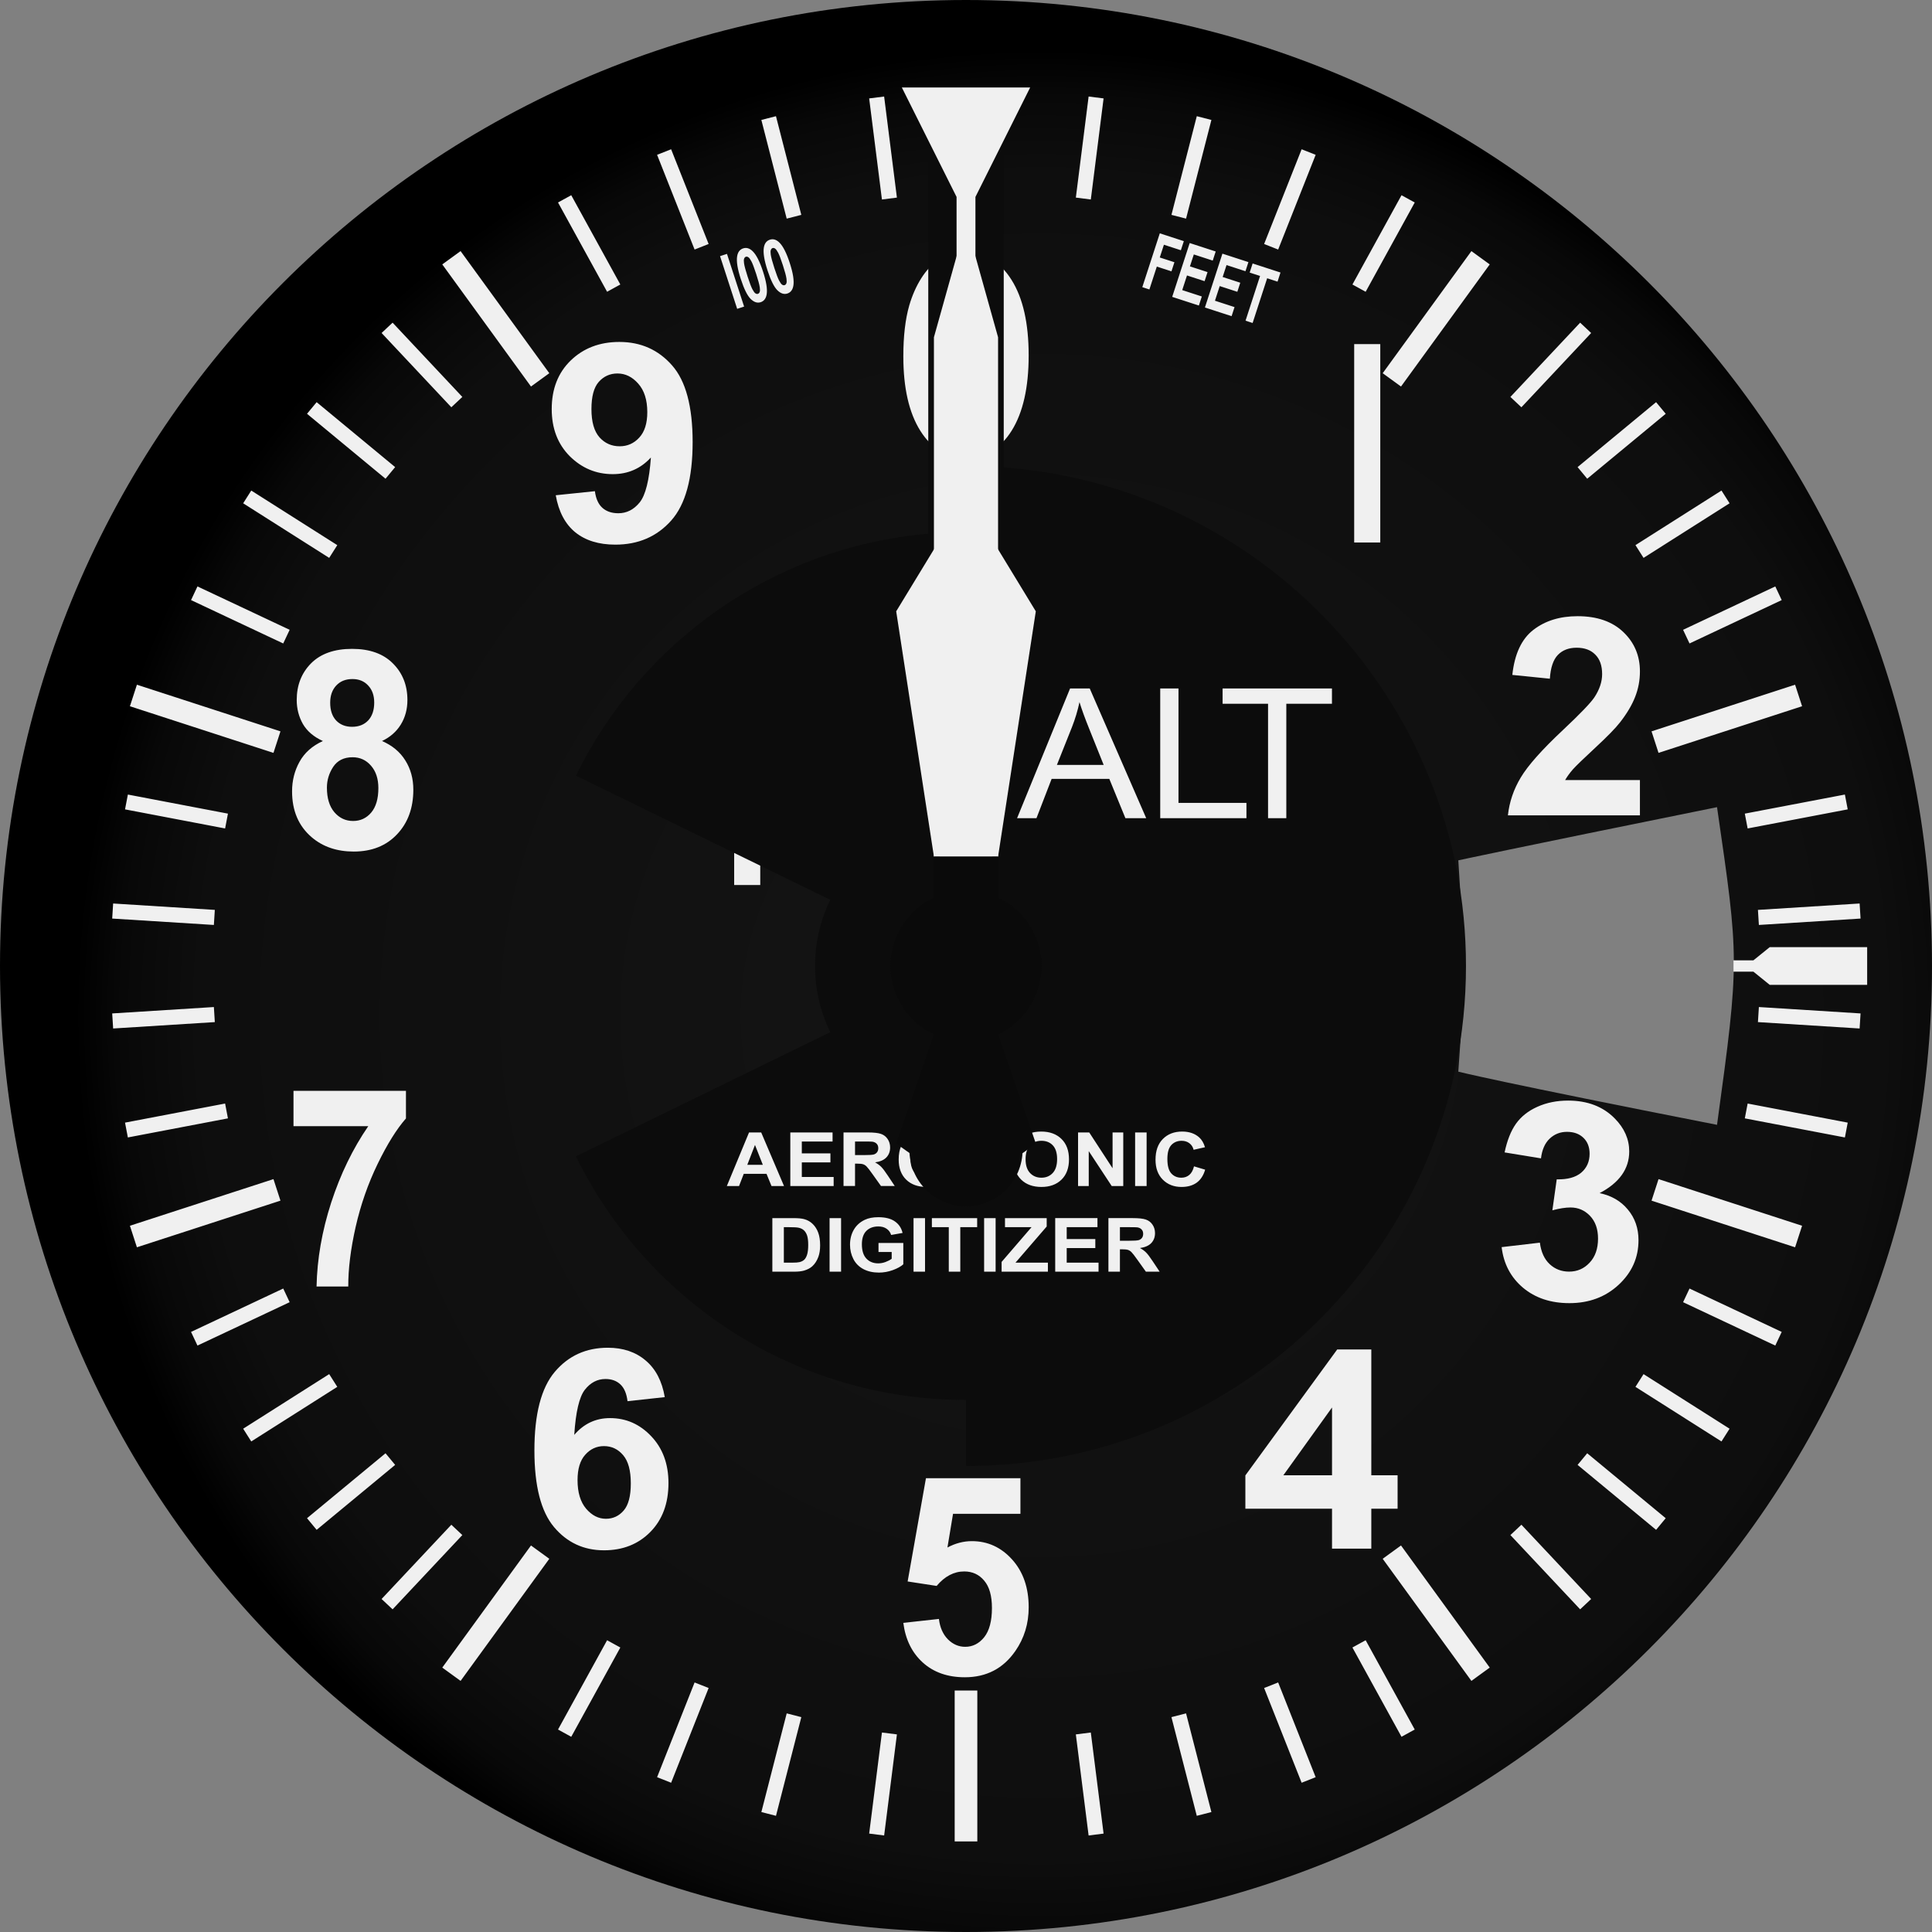 <?xml version="1.0" encoding="UTF-8" standalone="no"?>
<!-- Created with Inkscape (http://www.inkscape.org/) -->

<svg
   xmlns:dc="http://purl.org/dc/elements/1.1/"
   xmlns:cc="http://creativecommons.org/ns#"
   xmlns:rdf="http://www.w3.org/1999/02/22-rdf-syntax-ns#"
   xmlns:svg="http://www.w3.org/2000/svg"
   xmlns="http://www.w3.org/2000/svg"
   xmlns:xlink="http://www.w3.org/1999/xlink"
   xmlns:sodipodi="http://sodipodi.sourceforge.net/DTD/sodipodi-0.dtd"
   xmlns:inkscape="http://www.inkscape.org/namespaces/inkscape"
   version="1.1"
   width="100%"
   height="100%"
   id="ALT"
   inkscape:version="0.48.2 r9819"
   sodipodi:docname="ALT.svg"
   viewBox="0 0 512 512"
   preserveAspectRatio="xMinYMin meet">
  <rect x="0" y="0" width="512" height="512" fill="#808080" stroke="none"/>
  <title
     id="title3023">Altimeter</title>
  <defs
     id="defs3747">
    <radialGradient
       inkscape:collect="always"
       xlink:href="#linearGradient12865"
       id="radialGradient12871-0"
       cx="23.26"
       cy="-208.44"
       fx="23.26"
       fy="-208.44"
       r="256"
       gradientTransform="translate(252.74,477.613)"
       gradientUnits="userSpaceOnUse" />
    <linearGradient
       inkscape:collect="always"
       id="linearGradient12865">
      <stop
         style="stop-color:#151515;stop-opacity:1"
         offset="0"
         id="stop12867" />
      <stop
         id="stop12873"
         offset="0.872"
         style="stop-color:#0e0e0e;stop-opacity:1" />
      <stop
         style="stop-color:#080808;stop-opacity:1"
         offset="0.952"
         id="stop12877" />
      <stop
         style="stop-color:#000000;stop-opacity:1"
         offset="1"
         id="stop12869" />
    </linearGradient>
  </defs>
  <sodipodi:namedview
     id="base"
     bordercolor="#666666"
     borderopacity="1.0"
     inkscape:pageshadow="2"
     inkscape:zoom="1.1015625"
     inkscape:cx="-61.803156"
     inkscape:cy="313.16185"
     inkscape:document-units="px"
     inkscape:current-layer="10000"
     showgrid="false"
     borderlayer="true"
     inkscape:window-width="1842"
     inkscape:window-height="1057"
     inkscape:window-x="-8"
     inkscape:window-y="-8"
     inkscape:window-maximized="1"
     showguides="true"
     inkscape:guide-bbox="true"
     inkscape:snap-page="true"
     inkscape:snap-bbox="true"
     inkscape:bbox-nodes="true"
     inkscape:bbox-paths="true"
     inkscape:snap-bbox-edge-midpoints="true"
     inkscape:snap-bbox-midpoints="true" />
  <g
     inkscape:groupmode="layer"
     id="Face"
     inkscape:label="Face"
     style="display:inline">
    <path
       style="color:#000000;fill:url(#radialGradient12871-0);fill-opacity:1;fill-rule:nonzero;stroke:none;visibility:visible;display:inline;overflow:visible;enable-background:accumulate"
       d="M 256,0 C 114.615,0 0,114.615 0,256 0,397.385 114.615,512 256,512 397.385,512 512,397.385 512,256 512,114.615 397.385,0 256,0 z m 199.031,213.906 c 5.857,40.337 6.008,40.38 0,84.188 C 396.741,286.65 386.469,284 386.469,284 c 2.012,-28.139 1.746,-27.681 0,-56 0,0 13.722,-3.004 68.562,-14.094 z"
       id="path3884"
       inkscape:connector-curvature="0"
       sodipodi:nodetypes="sssssccccc" />
    <path
       inkscape:connector-curvature="0"
       id="path4091"
       style="fill:#f0f0f0"
       d="m 194.562,234.539 0,-52.569 6.914,0 0,52.569 -6.914,0" />
    <path
       inkscape:connector-curvature="0"
       id="path4094"
       style="fill:#f0f0f0"
       d="m 254.854,194.915 0,9.359 -34.988,0 c 0.379,-3.538 1.516,-6.885 3.41,-10.04 1.894,-3.179 5.636,-7.387 11.225,-12.622 4.499,-4.231 7.258,-7.1 8.276,-8.606 1.373,-2.08 2.06,-4.136 2.06,-6.168 -2e-5,-2.247 -0.604,-3.968 -1.812,-5.164 -1.184,-1.219 -2.83,-1.829 -4.937,-1.829 -2.084,5e-5 -3.742,0.634 -4.973,1.901 -1.231,1.267 -1.942,3.371 -2.131,6.311 l -9.946,-1.004 c 0.592,-5.546 2.451,-9.526 5.577,-11.941 3.126,-2.414 7.033,-3.622 11.722,-3.622 5.139,6e-5 9.176,1.399 12.113,4.195 2.936,2.797 4.405,6.275 4.405,10.435 -4e-5,2.367 -0.426,4.626 -1.279,6.777 -0.829,2.128 -2.155,4.363 -3.978,6.706 -1.208,1.554 -3.386,3.789 -6.536,6.706 -3.15,2.917 -5.151,4.853 -6.003,5.809 -0.829,0.956 -1.504,1.889 -2.025,2.797 l 19.821,0" />
    <path
       id="rect4712"
       style="fill:#f0f0f0;fill-opacity:1;stroke:none"
       d="m 459.386,254.5 5.284,0 4.332,-3.5 25.814,0 0,10 -25.814,0 -4.332,-3.5 -5.284,0 z M 330.081,84.985 l 3.851,-11.853 -2.757,-0.896 0.784,-2.413 7.385,2.4 -0.784,2.413 -2.751,-0.894 -3.851,11.853 -1.876,-0.61 m -10.764,-3.497 4.635,-14.266 6.891,2.239 -0.784,2.413 -5.014,-1.629 -1.028,3.163 4.666,1.516 -0.781,2.404 -4.666,-1.516 -1.262,3.883 5.192,1.687 -0.781,2.404 -7.068,-2.297 m -8.672,-2.818 4.635,-14.266 6.891,2.239 -0.784,2.413 -5.014,-1.629 -1.028,3.163 4.666,1.516 -0.781,2.404 -4.666,-1.516 -1.262,3.883 5.192,1.687 -0.781,2.404 -7.068,-2.297 m -7.924,-2.575 4.635,-14.266 6.371,2.07 -0.784,2.413 -4.494,-1.46 -1.097,3.377 3.88,1.261 -0.784,2.413 -3.88,-1.261 -1.97,6.062 -1.876,-0.61 M 204.024,63.521 c 0.882,-0.286 1.727,-0.027 2.538,0.777 0.963,0.951 1.875,2.752 2.736,5.401 0.859,2.643 1.178,4.639 0.958,5.989 -0.183,1.113 -0.715,1.813 -1.597,2.099 -0.886,0.288 -1.769,-0.001 -2.65,-0.867 -0.883,-0.872 -1.76,-2.649 -2.631,-5.33 -0.855,-2.63 -1.172,-4.62 -0.952,-5.97 0.183,-1.113 0.715,-1.813 1.597,-2.099 m 0.721,2.22 c -0.211,0.069 -0.365,0.235 -0.463,0.498 -0.1,0.257 -0.108,0.667 -0.026,1.23 0.105,0.732 0.424,1.917 0.956,3.556 0.533,1.639 0.953,2.749 1.261,3.331 0.306,0.575 0.572,0.938 0.8,1.089 0.232,0.15 0.453,0.19 0.664,0.121 0.211,-0.069 0.366,-0.231 0.466,-0.488 0.097,-0.263 0.105,-0.677 0.023,-1.24 -0.103,-0.725 -0.421,-1.907 -0.953,-3.546 -0.533,-1.639 -0.952,-2.746 -1.258,-3.321 -0.308,-0.581 -0.578,-0.947 -0.809,-1.096 -0.23,-0.157 -0.45,-0.202 -0.661,-0.133 m -7.798,0.079 c 0.882,-0.286 1.727,-0.027 2.538,0.777 0.963,0.951 1.875,2.752 2.736,5.401 0.859,2.643 1.178,4.639 0.958,5.989 -0.183,1.113 -0.715,1.813 -1.597,2.099 -0.886,0.288 -1.769,-0.001 -2.65,-0.867 -0.883,-0.872 -1.76,-2.649 -2.631,-5.33 -0.855,-2.63 -1.172,-4.62 -0.952,-5.97 0.183,-1.113 0.715,-1.813 1.597,-2.099 m 0.721,2.22 c -0.211,0.069 -0.365,0.235 -0.463,0.498 -0.1,0.257 -0.108,0.667 -0.026,1.23 0.105,0.732 0.424,1.917 0.956,3.556 0.533,1.639 0.953,2.749 1.261,3.331 0.306,0.575 0.572,0.938 0.8,1.089 0.232,0.15 0.453,0.19 0.664,0.121 0.211,-0.069 0.366,-0.231 0.466,-0.488 0.097,-0.263 0.105,-0.677 0.023,-1.24 -0.103,-0.725 -0.421,-1.907 -0.953,-3.546 -0.533,-1.639 -0.952,-2.746 -1.258,-3.321 -0.308,-0.581 -0.578,-0.947 -0.809,-1.096 -0.23,-0.157 -0.45,-0.202 -0.661,-0.133 m -2.309,13.804 -4.539,-13.97 1.838,-0.597 4.539,13.97 -1.838,0.597 m -48.079,49.399 10.376,-1.076 c 0.254,1.984 0.915,3.454 1.984,4.411 1.068,0.956 2.479,1.434 4.234,1.434 2.212,1e-5 4.094,-0.956 5.646,-2.869 1.551,-1.912 2.543,-5.881 2.975,-11.905 -2.696,2.94 -6.065,4.411 -10.109,4.411 -4.4,2e-5 -8.201,-1.59 -11.406,-4.769 -3.179,-3.203 -4.768,-7.363 -4.768,-12.479 0,-5.331 1.678,-9.622 5.035,-12.873 3.382,-3.275 7.68,-4.913 12.893,-4.913 5.671,5.3e-5 10.325,2.068 13.962,6.204 3.637,4.112 5.455,10.889 5.455,20.332 -4e-5,9.61 -1.895,16.543 -5.684,20.798 -3.789,4.255 -8.723,6.383 -14.801,6.383 -4.374,0 -7.909,-1.088 -10.605,-3.263 -2.696,-2.199 -4.425,-5.474 -5.188,-9.825 m 24.261,-22.017 c -2e-5,-3.251 -0.801,-5.773 -2.403,-7.566 -1.577,-1.793 -3.408,-2.689 -5.493,-2.689 -1.984,4.8e-5 -3.637,0.741 -4.959,2.223 -1.297,1.458 -1.945,3.861 -1.945,7.208 -2e-5,3.395 0.712,5.893 2.136,7.494 1.424,1.578 3.204,2.367 5.34,2.367 2.06,3e-5 3.789,-0.765 5.188,-2.295 1.424,-1.53 2.136,-3.777 2.136,-6.741 m -85.972,87.143 c -2.423,-1.1 -4.189,-2.606 -5.301,-4.518 -1.089,-1.936 -1.634,-4.052 -1.634,-6.347 -4e-6,-3.921 1.267,-7.16 3.801,-9.718 2.556,-2.558 6.179,-3.837 10.868,-3.837 4.645,6e-5 8.246,1.279 10.801,3.837 2.578,2.558 3.867,5.797 3.867,9.718 -3e-5,2.438 -0.589,4.614 -1.767,6.526 -1.178,1.889 -2.834,3.335 -4.967,4.339 2.711,1.171 4.767,2.881 6.167,5.128 1.422,2.247 2.134,4.841 2.134,7.781 -4e-5,4.853 -1.445,8.797 -4.334,11.833 -2.867,3.036 -6.69,4.554 -11.468,4.554 -4.445,0 -8.146,-1.255 -11.101,-3.765 -3.489,-2.964 -5.234,-7.028 -5.234,-12.192 -3e-6,-2.845 0.656,-5.45 1.967,-7.817 1.311,-2.391 3.378,-4.231 6.201,-5.522 m 1.934,-10.148 c -1.3e-5,2.008 0.522,3.574 1.567,4.697 1.067,1.124 2.478,1.685 4.234,1.685 1.778,3e-5 3.2,-0.562 4.267,-1.685 1.067,-1.147 1.6,-2.725 1.6,-4.733 -2.9e-5,-1.889 -0.533,-3.395 -1.6,-4.518 -1.045,-1.147 -2.434,-1.721 -4.167,-1.721 -1.8,5e-5 -3.234,0.574 -4.301,1.721 -1.067,1.148 -1.6,2.666 -1.6,4.554 m -0.867,22.519 c -1.3e-5,2.773 0.656,4.937 1.967,6.49 1.333,1.554 2.989,2.331 4.967,2.331 1.934,1e-5 3.534,-0.741 4.801,-2.223 1.267,-1.506 1.9,-3.67 1.9,-6.49 -2e-5,-2.462 -0.645,-4.434 -1.934,-5.917 -1.289,-1.506 -2.923,-2.259 -4.901,-2.259 -2.289,2e-5 -4.001,0.849 -5.134,2.546 -1.111,1.697 -1.667,3.538 -1.667,5.522 m -8.855,89.699 0,-9.359 29.803,0 0,7.315 c -2.46,2.797 -4.962,6.813 -7.505,12.048 -2.543,5.235 -4.486,10.805 -5.83,16.71 -1.323,5.881 -1.974,11.14 -1.954,15.778 l -8.404,0 c 0.145,-7.267 1.437,-14.678 3.877,-22.232 2.46,-7.554 5.737,-14.308 9.831,-20.26 l -19.817,0 m 98.391,71.808 -9.871,1.076 c -0.242,-2.008 -0.871,-3.49 -1.887,-4.446 -1.016,-0.956 -2.335,-1.434 -3.956,-1.434 -2.153,5e-5 -3.98,0.956 -5.48,2.869 -1.476,1.913 -2.407,5.893 -2.794,11.941 2.54,-2.964 5.697,-4.446 9.472,-4.446 4.258,3e-5 7.899,1.602 10.923,4.805 3.048,3.203 4.572,7.339 4.572,12.407 -4e-5,5.379 -1.597,9.694 -4.79,12.945 -3.193,3.251 -7.294,4.877 -12.302,4.877 -5.371,0 -9.786,-2.056 -13.246,-6.168 -3.46,-4.136 -5.189,-10.901 -5.189,-20.296 0,-9.634 1.802,-16.579 5.407,-20.834 3.605,-4.255 8.286,-6.383 14.044,-6.383 4.04,6e-5 7.379,1.124 10.016,3.371 2.661,2.223 4.355,5.463 5.081,9.718 m -23.116,21.981 c -1e-5,3.275 0.762,5.809 2.286,7.602 1.524,1.769 3.266,2.654 5.226,2.654 1.887,10e-6 3.46,-0.729 4.718,-2.187 1.258,-1.458 1.887,-3.849 1.887,-7.172 -3e-5,-3.418 -0.677,-5.917 -2.032,-7.494 -1.355,-1.602 -3.048,-2.403 -5.08,-2.403 -1.96,2e-5 -3.617,0.765 -4.972,2.295 -1.355,1.506 -2.032,3.741 -2.032,6.706 m 86.331,37.84 9.435,-1.04 c 0.27,2.271 1.067,4.076 2.393,5.415 1.325,1.315 2.853,1.972 4.583,1.972 1.977,10e-6 3.651,-0.849 5.021,-2.546 1.37,-1.721 2.056,-4.303 2.056,-7.745 -3e-5,-3.227 -0.685,-5.642 -2.056,-7.243 -1.348,-1.626 -3.111,-2.438 -5.291,-2.438 -2.718,2e-5 -5.156,1.279 -7.312,3.837 l -7.683,-1.183 4.853,-27.36 25.038,0 0,9.431 -17.86,0 -1.483,8.929 c 2.112,-1.124 4.268,-1.685 6.47,-1.685 4.201,4e-5 7.762,1.626 10.682,4.877 2.92,3.251 4.381,7.471 4.381,12.658 -4e-5,4.327 -1.179,8.188 -3.538,11.582 -3.213,4.638 -7.672,6.957 -13.378,6.957 -4.56,-10e-6 -8.279,-1.303 -11.154,-3.909 -2.876,-2.606 -4.594,-6.108 -5.156,-10.507 m 113.611,-19.678 0,-10.578 -22.966,0 0,-8.821 24.344,-33.384 9.033,0 0,33.349 6.966,0 0,8.857 -6.966,0 0,10.578 -10.411,0 m 0,-19.435 0,-17.965 -12.899,17.965 12.899,0 m 44.954,-60.463 10.128,-1.183 c 0.323,2.486 1.192,4.387 2.606,5.702 1.415,1.315 3.128,1.972 5.138,1.972 2.16,0 3.972,-0.789 5.436,-2.367 1.489,-1.578 2.234,-3.705 2.234,-6.383 -3e-5,-2.534 -0.708,-4.542 -2.122,-6.024 -1.415,-1.482 -3.14,-2.223 -5.176,-2.223 -1.34,2e-5 -2.942,0.251 -4.803,0.753 l 1.154,-8.212 c 2.83,0.072 4.989,-0.514 6.479,-1.757 1.489,-1.267 2.234,-2.94 2.234,-5.02 -2e-5,-1.769 -0.546,-3.179 -1.638,-4.231 -1.092,-1.052 -2.544,-1.578 -4.357,-1.578 -1.787,4e-5 -3.314,0.598 -4.58,1.793 -1.266,1.195 -2.036,2.94 -2.309,5.235 l -9.644,-1.578 c 0.67,-3.179 1.676,-5.713 3.016,-7.602 1.365,-1.912 3.252,-3.407 5.66,-4.482 2.433,-1.1 5.151,-1.649 8.155,-1.649 5.138,6e-5 9.259,1.578 12.362,4.733 2.557,2.582 3.835,5.498 3.835,8.749 -4e-5,4.614 -2.619,8.295 -7.857,11.044 3.128,0.645 5.622,2.092 7.484,4.339 1.887,2.247 2.83,4.96 2.83,8.14 -5e-5,4.614 -1.75,8.546 -5.25,11.797 -3.5,3.251 -7.857,4.877 -13.07,4.877 -4.94,0 -9.036,-1.363 -12.288,-4.088 -3.252,-2.749 -5.138,-6.335 -5.66,-10.758 m 36.647,-123.778 0,9.359 -34.988,0 c 0.379,-3.538 1.516,-6.885 3.41,-10.04 1.894,-3.179 5.636,-7.387 11.225,-12.622 4.499,-4.231 7.258,-7.1 8.276,-8.606 1.373,-2.08 2.06,-4.136 2.06,-6.168 -3e-5,-2.247 -0.604,-3.968 -1.812,-5.164 -1.184,-1.219 -2.83,-1.829 -4.937,-1.829 -2.084,4e-5 -3.742,0.634 -4.973,1.901 -1.231,1.267 -1.942,3.371 -2.131,6.311 l -9.946,-1.004 c 0.592,-5.546 2.451,-9.526 5.577,-11.941 3.126,-2.414 7.033,-3.622 11.722,-3.622 5.139,5e-5 9.176,1.399 12.113,4.195 2.936,2.797 4.405,6.275 4.405,10.435 -4e-5,2.367 -0.426,4.626 -1.279,6.777 -0.829,2.128 -2.155,4.363 -3.978,6.706 -1.208,1.554 -3.386,3.789 -6.536,6.706 -3.15,2.917 -5.151,4.853 -6.003,5.809 -0.829,0.956 -1.504,1.889 -2.025,2.797 l 19.821,0 m -75.725,-62.958 0,-52.569 6.914,0 0,52.569 -6.914,0 M 239.392,94.449 c 0,-5.355 0.522,-9.849 1.565,-13.483 0.779,-2.677 1.838,-5.08 3.177,-7.208 1.355,-2.128 2.834,-3.705 4.438,-4.733 2.133,-1.386 4.594,-2.08 7.381,-2.08 5.046,5.4e-5 9.079,2.403 12.1,7.208 3.037,4.805 4.555,11.487 4.555,20.045 -3e-5,8.487 -1.503,15.132 -4.508,19.937 -3.006,4.781 -7.023,7.172 -12.053,7.172 -5.092,0 -9.141,-2.379 -12.147,-7.136 -3.006,-4.781 -4.508,-11.355 -4.508,-19.722 m 7.125,-0.359 c -1e-5,5.953 0.895,10.471 2.686,13.555 1.791,3.06 4.064,4.59 6.821,4.59 2.756,10e-6 5.014,-1.518 6.774,-4.554 1.775,-3.06 2.663,-7.638 2.663,-13.734 -2e-5,-6.024 -0.864,-10.518 -2.593,-13.483 -1.713,-2.964 -3.994,-4.446 -6.844,-4.446 -2.85,4.4e-5 -5.147,1.506 -6.891,4.518 -1.744,2.988 -2.616,7.506 -2.616,13.555 m -12.21,392.33 -3.968,-0.501 3.384,-26.787 3.968,0.501 z m 54.771,-433.554 -3.968,-0.501 3.384,-26.787 3.968,0.501 z m -83.436,428.342 -3.874,-0.995 6.715,-26.152 3.874,0.995 z m 108.677,-423.271 -3.874,-0.995 6.715,-26.152 3.874,0.995 z m -136.464,414.507 -3.719,-1.472 9.939,-25.104 3.719,1.472 z m 160.87,-406.312 -3.719,-1.472 9.939,-25.104 3.719,1.472 z m -187.339,394.135 -3.505,-1.927 13.007,-23.66 3.505,1.927 z m 210.526,-382.946 -3.505,-1.927 13.007,-23.66 3.505,1.927 z M 104.042,426.49 l -2.916,-2.738 18.483,-19.682 2.916,2.738 z m 299.147,-318.559 -2.916,-2.738 18.483,-19.682 2.916,2.738 z m -319.274,297.493 -2.55,-3.082 20.804,-17.21 2.55,3.082 z M 420.629,126.869 l -2.55,-3.082 20.804,-17.21 2.55,3.082 z m -354.042,255.131 -2.143,-3.377 22.797,-14.467 2.143,3.377 z m 368.971,-234.156 -2.143,-3.377 22.797,-14.467 2.143,3.377 z m -383.227,208.746 -1.703,-3.619 24.43,-11.496 1.703,3.619 z M 447.74,170.525 l -1.703,-3.619 24.43,-11.496 1.703,3.619 z m -413.857,130.912 -0.75,-3.929 26.522,-5.059 0.75,3.929 z m 429.26,-81.886 -0.75,-3.929 26.522,-5.059 0.75,3.929 z m -433.16,53.012 -0.251,-3.992 26.947,-1.695 0.251,3.992 z m 436.138,-27.439 -0.251,-3.992 26.947,-1.695 0.251,3.992 z m -436.389,-1.695 0.251,-3.992 26.947,1.695 -0.251,3.992 z m 436.138,27.439 0.251,-3.992 26.947,1.695 -0.251,3.992 z m -432.735,-56.376 0.75,-3.929 26.522,5.059 -0.75,3.929 z m 429.26,81.886 0.75,-3.929 26.522,5.059 -0.75,3.929 z M 50.628,159.029 l 1.703,-3.619 24.43,11.496 -1.703,3.619 z m 395.409,186.066 1.703,-3.619 24.43,11.496 -1.703,3.619 z M 64.443,133.377 l 2.143,-3.377 22.797,14.467 -2.143,3.377 z m 368.971,234.156 2.143,-3.377 22.797,14.467 -2.143,3.377 z M 81.365,109.659 l 2.55,-3.082 20.804,17.21 -2.55,3.082 z m 336.714,278.554 2.55,-3.082 20.804,17.21 -2.55,3.082 z M 101.126,88.248 l 2.916,-2.738 18.483,19.682 -2.916,2.738 z m 299.147,318.559 2.916,-2.738 18.483,19.682 -2.916,2.738 z M 147.88,53.66 l 3.505,-1.927 13.007,23.66 -3.505,1.927 z m 210.526,382.946 3.505,-1.927 13.007,23.66 -3.505,1.927 z M 174.135,41.028 l 3.719,-1.472 9.939,25.104 -3.719,1.472 z m 160.87,406.312 3.719,-1.472 9.939,25.104 -3.719,1.473 z m -133.239,-415.554 3.874,-0.995 6.715,26.152 -3.874,0.995 z m 108.677,423.271 3.874,-0.995 6.715,26.152 -3.874,0.995 z m -80.106,-428.977 3.968,-0.501 3.384,26.787 -3.968,0.501 z m 54.771,433.554 3.968,-0.501 3.384,26.787 -3.968,0.501 z m -163.047,-14.179 -4.854,-3.527 23.511,-32.361 4.854,3.527 z m 249.221,-343.023 -4.854,-3.527 23.511,-32.361 4.854,3.527 z m -335,228.113 -1.854,-5.706 38.042,-12.361 1.854,5.706 z M 439.53,199.522 l -1.854,-5.706 38.042,-12.361 1.854,5.706 z m -405.102,-12.361 1.854,-5.706 38.042,12.361 -1.854,5.706 z m 403.248,131.023 1.854,-5.706 38.042,12.361 -1.854,5.706 z M 117.207,70.071 l 4.854,-3.527 23.511,32.361 -4.854,3.527 z m 249.221,343.023 4.854,-3.527 23.511,32.361 -4.854,3.527 z M 253,24 l 6,0 0,40 -6,0 z M 253,448 l 6,0 0,40 -6,0 z"
       inkscape:connector-curvature="0" />
  </g>
  <g
     inkscape:groupmode="layer"
     id="10000"
     inkscape:label="10000"
     style="display:inline">
    <path
       style="fill:#0c0c0c;fill-opacity:1;stroke:none"
       d="M 246,40.5 246,141.438 c -41.131,3.546 -76.073,28.732 -93.375,64.125 l 67.406,32.906 C 217.446,243.763 216,249.712 216,256 c 0,6.288 1.446,12.237 4.031,17.531 L 152.625,306.438 C 171.314,344.663 210.583,371 256,371 l 0,17.5 c 73.178,-4e-5 132.5,-59.322 132.5,-132.5 0,-69.811 -53.997,-127.009 -122.5,-132.125 l 10e-6,-83.375 -20,-10e-7 z"
       id="path3986"
       inkscape:connector-curvature="0" />
    <path
       id="path4209"
       style="fill:#f0f0f0"
       d="m 293.742,337.006 0,-14.195 6.417,0 c 1.614,1e-5 2.785,0.129 3.513,0.387 0.735,0.252 1.322,0.704 1.761,1.356 0.439,0.652 0.659,1.398 0.659,2.237 -10e-6,1.065 -0.333,1.946 -0.999,2.643 -0.666,0.691 -1.662,1.126 -2.987,1.307 0.659,0.362 1.202,0.759 1.628,1.191 0.433,0.433 1.013,1.201 1.741,2.305 l 1.844,2.769 -3.646,0 -2.204,-3.089 c -0.783,-1.104 -1.319,-1.798 -1.607,-2.082 -0.288,-0.29 -0.594,-0.487 -0.917,-0.591 -0.323,-0.11 -0.834,-0.165 -1.535,-0.165 l -0.618,0 0,5.926 -3.049,0 m 3.049,-8.192 2.256,0 c 1.463,10e-6 2.376,-0.058 2.74,-0.174 0.364,-0.116 0.649,-0.316 0.855,-0.6 0.206,-0.284 0.309,-0.639 0.309,-1.065 -1e-5,-0.478 -0.137,-0.862 -0.412,-1.152 -0.268,-0.297 -0.649,-0.484 -1.143,-0.562 -0.247,-0.032 -0.989,-0.048 -2.225,-0.048 l -2.379,0 0,3.602 m -17.151,8.192 0,-14.195 11.197,0 0,2.401 -8.148,0 0,3.147 7.581,0 0,2.392 -7.581,0 0,3.864 8.436,0 0,2.392 -11.485,0 m -14.205,0 0,-2.585 7.932,-9.209 -7.035,0 0,-2.401 11.053,0 0,2.227 -8.272,9.576 8.591,0 0,2.392 -12.268,0 m -4.635,0 0,-14.195 3.049,0 0,14.195 -3.049,0 m -9.363,0 0,-11.794 -4.481,0 0,-2.401 12,0 0,2.401 -4.471,0 0,11.794 -3.049,0 m -9.343,0 0,-14.195 3.049,0 0,14.195 -3.049,0 m -9.281,-5.219 0,-2.392 6.572,0 0,5.655 c -0.639,0.581 -1.566,1.094 -2.781,1.54 -1.209,0.439 -2.434,0.658 -3.677,0.658 -1.579,0 -2.956,-0.31 -4.131,-0.93 -1.174,-0.626 -2.057,-1.517 -2.647,-2.673 -0.591,-1.162 -0.886,-2.424 -0.886,-3.786 0,-1.478 0.33,-2.792 0.989,-3.941 0.659,-1.149 1.624,-2.03 2.895,-2.643 0.968,-0.471 2.173,-0.707 3.616,-0.707 1.875,2e-5 3.337,0.371 4.388,1.114 1.058,0.736 1.737,1.756 2.04,3.06 l -3.028,0.533 c -0.213,-0.697 -0.615,-1.246 -1.205,-1.646 -0.584,-0.407 -1.315,-0.61 -2.194,-0.61 -1.332,1e-5 -2.393,0.397 -3.183,1.191 -0.783,0.794 -1.174,1.972 -1.174,3.534 0,1.685 0.398,2.95 1.195,3.796 0.797,0.839 1.84,1.259 3.131,1.259 0.639,0 1.277,-0.116 1.916,-0.349 0.645,-0.239 1.198,-0.526 1.658,-0.862 l 0,-1.801 -3.492,0 m -12.969,5.219 0,-14.195 3.049,0 0,14.195 -3.049,0 m -15.163,-14.195 5.573,0 c 1.257,1e-5 2.215,0.09 2.874,0.271 0.886,0.245 1.645,0.681 2.276,1.307 0.632,0.626 1.112,1.394 1.442,2.305 0.33,0.904 0.494,2.021 0.494,3.35 -2e-5,1.168 -0.155,2.175 -0.464,3.021 -0.378,1.033 -0.917,1.869 -1.617,2.508 -0.529,0.484 -1.243,0.862 -2.143,1.133 -0.673,0.2 -1.573,0.3 -2.699,0.3 l -5.738,0 0,-14.195 m 3.049,2.401 0,9.402 2.276,0 c 0.852,0 1.466,-0.045 1.844,-0.136 0.494,-0.116 0.903,-0.313 1.226,-0.591 0.33,-0.278 0.597,-0.733 0.803,-1.365 0.206,-0.639 0.309,-1.507 0.309,-2.605 -1e-5,-1.097 -0.103,-1.94 -0.309,-2.527 -0.206,-0.587 -0.494,-1.046 -0.865,-1.375 -0.371,-0.329 -0.841,-0.552 -1.411,-0.668 -0.426,-0.09 -1.26,-0.136 -2.503,-0.136 l -1.37,0 m 108.694,-16.12 2.956,0.881 c -0.453,1.549 -1.209,2.702 -2.266,3.457 -1.051,0.749 -2.386,1.123 -4.007,1.123 -2.005,0 -3.653,-0.642 -4.944,-1.927 -1.291,-1.291 -1.937,-3.053 -1.937,-5.287 0,-2.363 0.649,-4.196 1.947,-5.5 1.298,-1.31 3.004,-1.966 5.119,-1.966 1.847,10e-6 3.348,0.513 4.501,1.54 0.687,0.607 1.202,1.478 1.545,2.614 l -3.018,0.678 c -0.179,-0.736 -0.553,-1.317 -1.123,-1.743 -0.563,-0.426 -1.25,-0.639 -2.06,-0.639 -1.119,10e-6 -2.029,0.378 -2.73,1.133 -0.694,0.755 -1.04,1.979 -1.04,3.67 -1e-5,1.795 0.343,3.073 1.03,3.834 0.687,0.762 1.579,1.143 2.678,1.143 0.81,0 1.507,-0.242 2.091,-0.726 0.584,-0.484 1.003,-1.246 1.257,-2.285 m -15.606,5.219 0,-14.195 3.049,0 0,14.195 -3.049,0 m -15.122,0 0,-14.195 2.967,0 6.18,9.48 0,-9.48 2.833,0 0,14.195 -3.059,0 -6.088,-9.257 0,9.257 -2.833,0 m -17.048,-7.01 c 0,-1.446 0.23,-2.66 0.69,-3.641 0.343,-0.723 0.81,-1.372 1.401,-1.946 0.597,-0.575 1.25,-1.001 1.957,-1.278 0.941,-0.374 2.026,-0.562 3.255,-0.562 2.225,10e-6 4.004,0.649 5.336,1.946 1.339,1.298 2.009,3.102 2.009,5.413 -10e-6,2.292 -0.663,4.086 -1.988,5.384 -1.325,1.291 -3.097,1.937 -5.315,1.937 -2.246,0 -4.031,-0.642 -5.356,-1.927 -1.325,-1.291 -1.988,-3.066 -1.988,-5.326 m 3.142,-0.097 c -10e-6,1.607 0.395,2.827 1.185,3.66 0.79,0.826 1.792,1.239 3.008,1.239 1.215,0 2.211,-0.41 2.987,-1.23 0.783,-0.826 1.174,-2.062 1.174,-3.709 -1e-5,-1.627 -0.381,-2.84 -1.143,-3.641 -0.755,-0.8 -1.761,-1.201 -3.018,-1.201 -1.257,1e-5 -2.27,0.407 -3.039,1.22 -0.769,0.807 -1.154,2.027 -1.154,3.66 m -17.388,2.489 2.967,-0.271 c 0.179,0.936 0.539,1.624 1.082,2.062 0.549,0.439 1.288,0.658 2.215,0.658 0.982,0 1.72,-0.194 2.215,-0.581 0.501,-0.394 0.752,-0.852 0.752,-1.375 -10e-6,-0.336 -0.106,-0.62 -0.319,-0.852 -0.206,-0.239 -0.57,-0.445 -1.092,-0.62 -0.357,-0.116 -1.171,-0.323 -2.441,-0.62 -1.634,-0.381 -2.781,-0.849 -3.44,-1.404 -0.927,-0.781 -1.391,-1.733 -1.391,-2.856 0,-0.723 0.216,-1.398 0.649,-2.024 0.44,-0.633 1.068,-1.114 1.885,-1.443 0.824,-0.329 1.816,-0.494 2.977,-0.494 1.895,10e-6 3.32,0.391 4.275,1.172 0.961,0.781 1.466,1.824 1.514,3.128 l -3.049,0.126 c -0.13,-0.729 -0.412,-1.252 -0.845,-1.569 -0.426,-0.323 -1.068,-0.484 -1.926,-0.484 -0.886,10e-6 -1.579,0.171 -2.081,0.513 -0.323,0.22 -0.484,0.513 -0.484,0.881 -10e-6,0.336 0.151,0.623 0.453,0.862 0.385,0.303 1.318,0.62 2.802,0.949 1.483,0.329 2.579,0.671 3.286,1.026 0.714,0.349 1.27,0.83 1.669,1.443 0.405,0.607 0.608,1.359 0.608,2.256 -10e-6,0.813 -0.24,1.575 -0.721,2.285 -0.481,0.71 -1.161,1.239 -2.04,1.588 -0.879,0.342 -1.974,0.513 -3.286,0.513 -1.909,-10e-6 -3.375,-0.413 -4.398,-1.239 -1.023,-0.833 -1.634,-2.043 -1.834,-3.631 m -16.244,-2.392 c 0,-1.446 0.23,-2.66 0.69,-3.641 0.343,-0.723 0.81,-1.372 1.401,-1.946 0.597,-0.575 1.25,-1.001 1.957,-1.278 0.941,-0.374 2.026,-0.562 3.255,-0.562 2.225,10e-6 4.004,0.649 5.336,1.946 1.339,1.298 2.009,3.102 2.009,5.413 -2e-5,2.292 -0.663,4.086 -1.988,5.384 -1.325,1.291 -3.097,1.937 -5.315,1.937 -2.246,0 -4.031,-0.642 -5.356,-1.927 -1.325,-1.291 -1.988,-3.066 -1.988,-5.326 m 3.142,-0.097 c 0,1.607 0.395,2.827 1.185,3.66 0.79,0.826 1.792,1.239 3.008,1.239 1.215,0 2.211,-0.41 2.987,-1.23 0.783,-0.826 1.174,-2.062 1.174,-3.709 -1e-5,-1.627 -0.381,-2.84 -1.143,-3.641 -0.755,-0.8 -1.761,-1.201 -3.018,-1.201 -1.257,1e-5 -2.27,0.407 -3.039,1.22 -0.769,0.807 -1.154,2.027 -1.154,3.66 m -17.759,7.107 0,-14.195 6.417,0 c 1.614,2e-5 2.785,0.129 3.513,0.387 0.735,0.252 1.322,0.704 1.761,1.356 0.439,0.652 0.659,1.398 0.659,2.237 -1e-5,1.065 -0.333,1.946 -0.999,2.643 -0.666,0.691 -1.662,1.126 -2.987,1.307 0.659,0.361 1.202,0.758 1.628,1.191 0.433,0.433 1.013,1.201 1.741,2.305 l 1.844,2.769 -3.646,0 -2.204,-3.089 c -0.783,-1.104 -1.319,-1.798 -1.607,-2.082 -0.288,-0.29 -0.594,-0.487 -0.917,-0.591 -0.323,-0.11 -0.834,-0.165 -1.535,-0.165 l -0.618,0 0,5.926 -3.049,0 m 3.049,-8.192 2.256,0 c 1.463,1e-5 2.376,-0.058 2.74,-0.174 0.364,-0.116 0.649,-0.316 0.855,-0.6 0.206,-0.284 0.309,-0.639 0.309,-1.065 -1e-5,-0.478 -0.137,-0.862 -0.412,-1.152 -0.268,-0.297 -0.649,-0.484 -1.143,-0.562 -0.247,-0.032 -0.989,-0.048 -2.225,-0.048 l -2.379,0 0,3.602 m -17.151,8.192 0,-14.195 11.197,0 0,2.401 -8.148,0 0,3.147 7.581,0 0,2.392 -7.581,0 0,3.864 8.436,0 0,2.392 -11.485,0 m -1.669,0 -3.317,0 -1.319,-3.224 -6.036,0 -1.246,3.224 -3.234,0 5.882,-14.195 3.224,0 6.047,14.195 m -5.614,-5.616 -2.081,-5.268 -2.04,5.268 4.12,0 m 133.888,-91.863 0,-30.317 -12.047,0 0,-4.056 28.983,0 0,4.056 -12.097,0 0,30.317 -4.839,0 m -28.574,0 0,-34.373 4.839,0 0,30.316 18.009,0 0,4.056 -22.847,0 m -37.938,0 14.043,-34.373 5.213,0 14.966,34.373 -5.512,0 -4.265,-10.41 -15.29,0 -4.016,10.41 -5.138,0 m 10.551,-14.115 12.396,0 -3.816,-9.519 c -1.164,-2.892 -2.029,-5.268 -2.594,-7.128 -0.466,2.204 -1.122,4.392 -1.97,6.565 l -4.016,10.082 M 239,23.188 l 14.5,29 0,110.094 -4.5,5.25 0,66.688 14,0 0,-66.688 -4.5,-5.25 0,-110.094 14.5,-29 -34,0 z"
       inkscape:connector-curvature="0" />
  </g>
  <g
     inkscape:groupmode="layer"
     id="1000"
     inkscape:label="1000"
     style="display:inline">
    <path
       sodipodi:nodetypes="cccccc"
       inkscape:connector-curvature="0"
       id="path3980"
       d="m 256,131.624 18.5,30.383 -10,64.993 -17,0 -10,-64.993 z"
       style="fill:#f0f0f0;fill-opacity:1;stroke:none" />
    <path
       id="path3982"
       d="m 247.5,227 0,10.906 C 240.712,241.104 236,247.999 236,256 c 0,8.001 4.712,14.896 11.5,18.094 l -10,28.92 c 14.798,11.237 22.877,10.98 37,0 l -10,-28.92 C 271.288,270.896 276,264.001 276,256 c 0,-8.001 -4.712,-14.896 -11.5,-18.094 L 264.5,227 z"
       style="fill:#0a0a0a;fill-opacity:1;stroke:none"
       inkscape:connector-curvature="0"
       sodipodi:nodetypes="ccsccccsccc" />
  </g>
  <g
     inkscape:groupmode="layer"
     id="100"
     inkscape:label="100"
     style="display:inline">
    <path
       style="fill:#f0f0f0;fill-opacity:1;stroke:none"
       d="m 256,59 8.5,30.383 0,137.617 -17,0 0,-137.617 z"
       id="rect3957"
       inkscape:connector-curvature="0"
       sodipodi:nodetypes="cccccc" />
    <path
       style="fill:#0a0a0a;fill-opacity:1;stroke:none"
       d="m 247.5,227 0,10.906 C 240.712,241.104 236,247.999 236,256 c 0,8.001 4.712,14.896 11.5,18.094 l 0,18.25 c -3.918,2.706 -6.5,7.222 -6.5,12.344 0,8.284 6.716,15 15,15 8.284,0 15,-6.716 15,-15 0,-5.122 -2.582,-9.637 -6.5,-12.344 l 0,-18.25 C 271.288,270.896 276,264.001 276,256 c 0,-8.001 -4.712,-14.896 -11.5,-18.094 l 0,-10.906 -17,0 z"
       id="path3964"
       inkscape:connector-curvature="0" />
  </g>
</svg>
